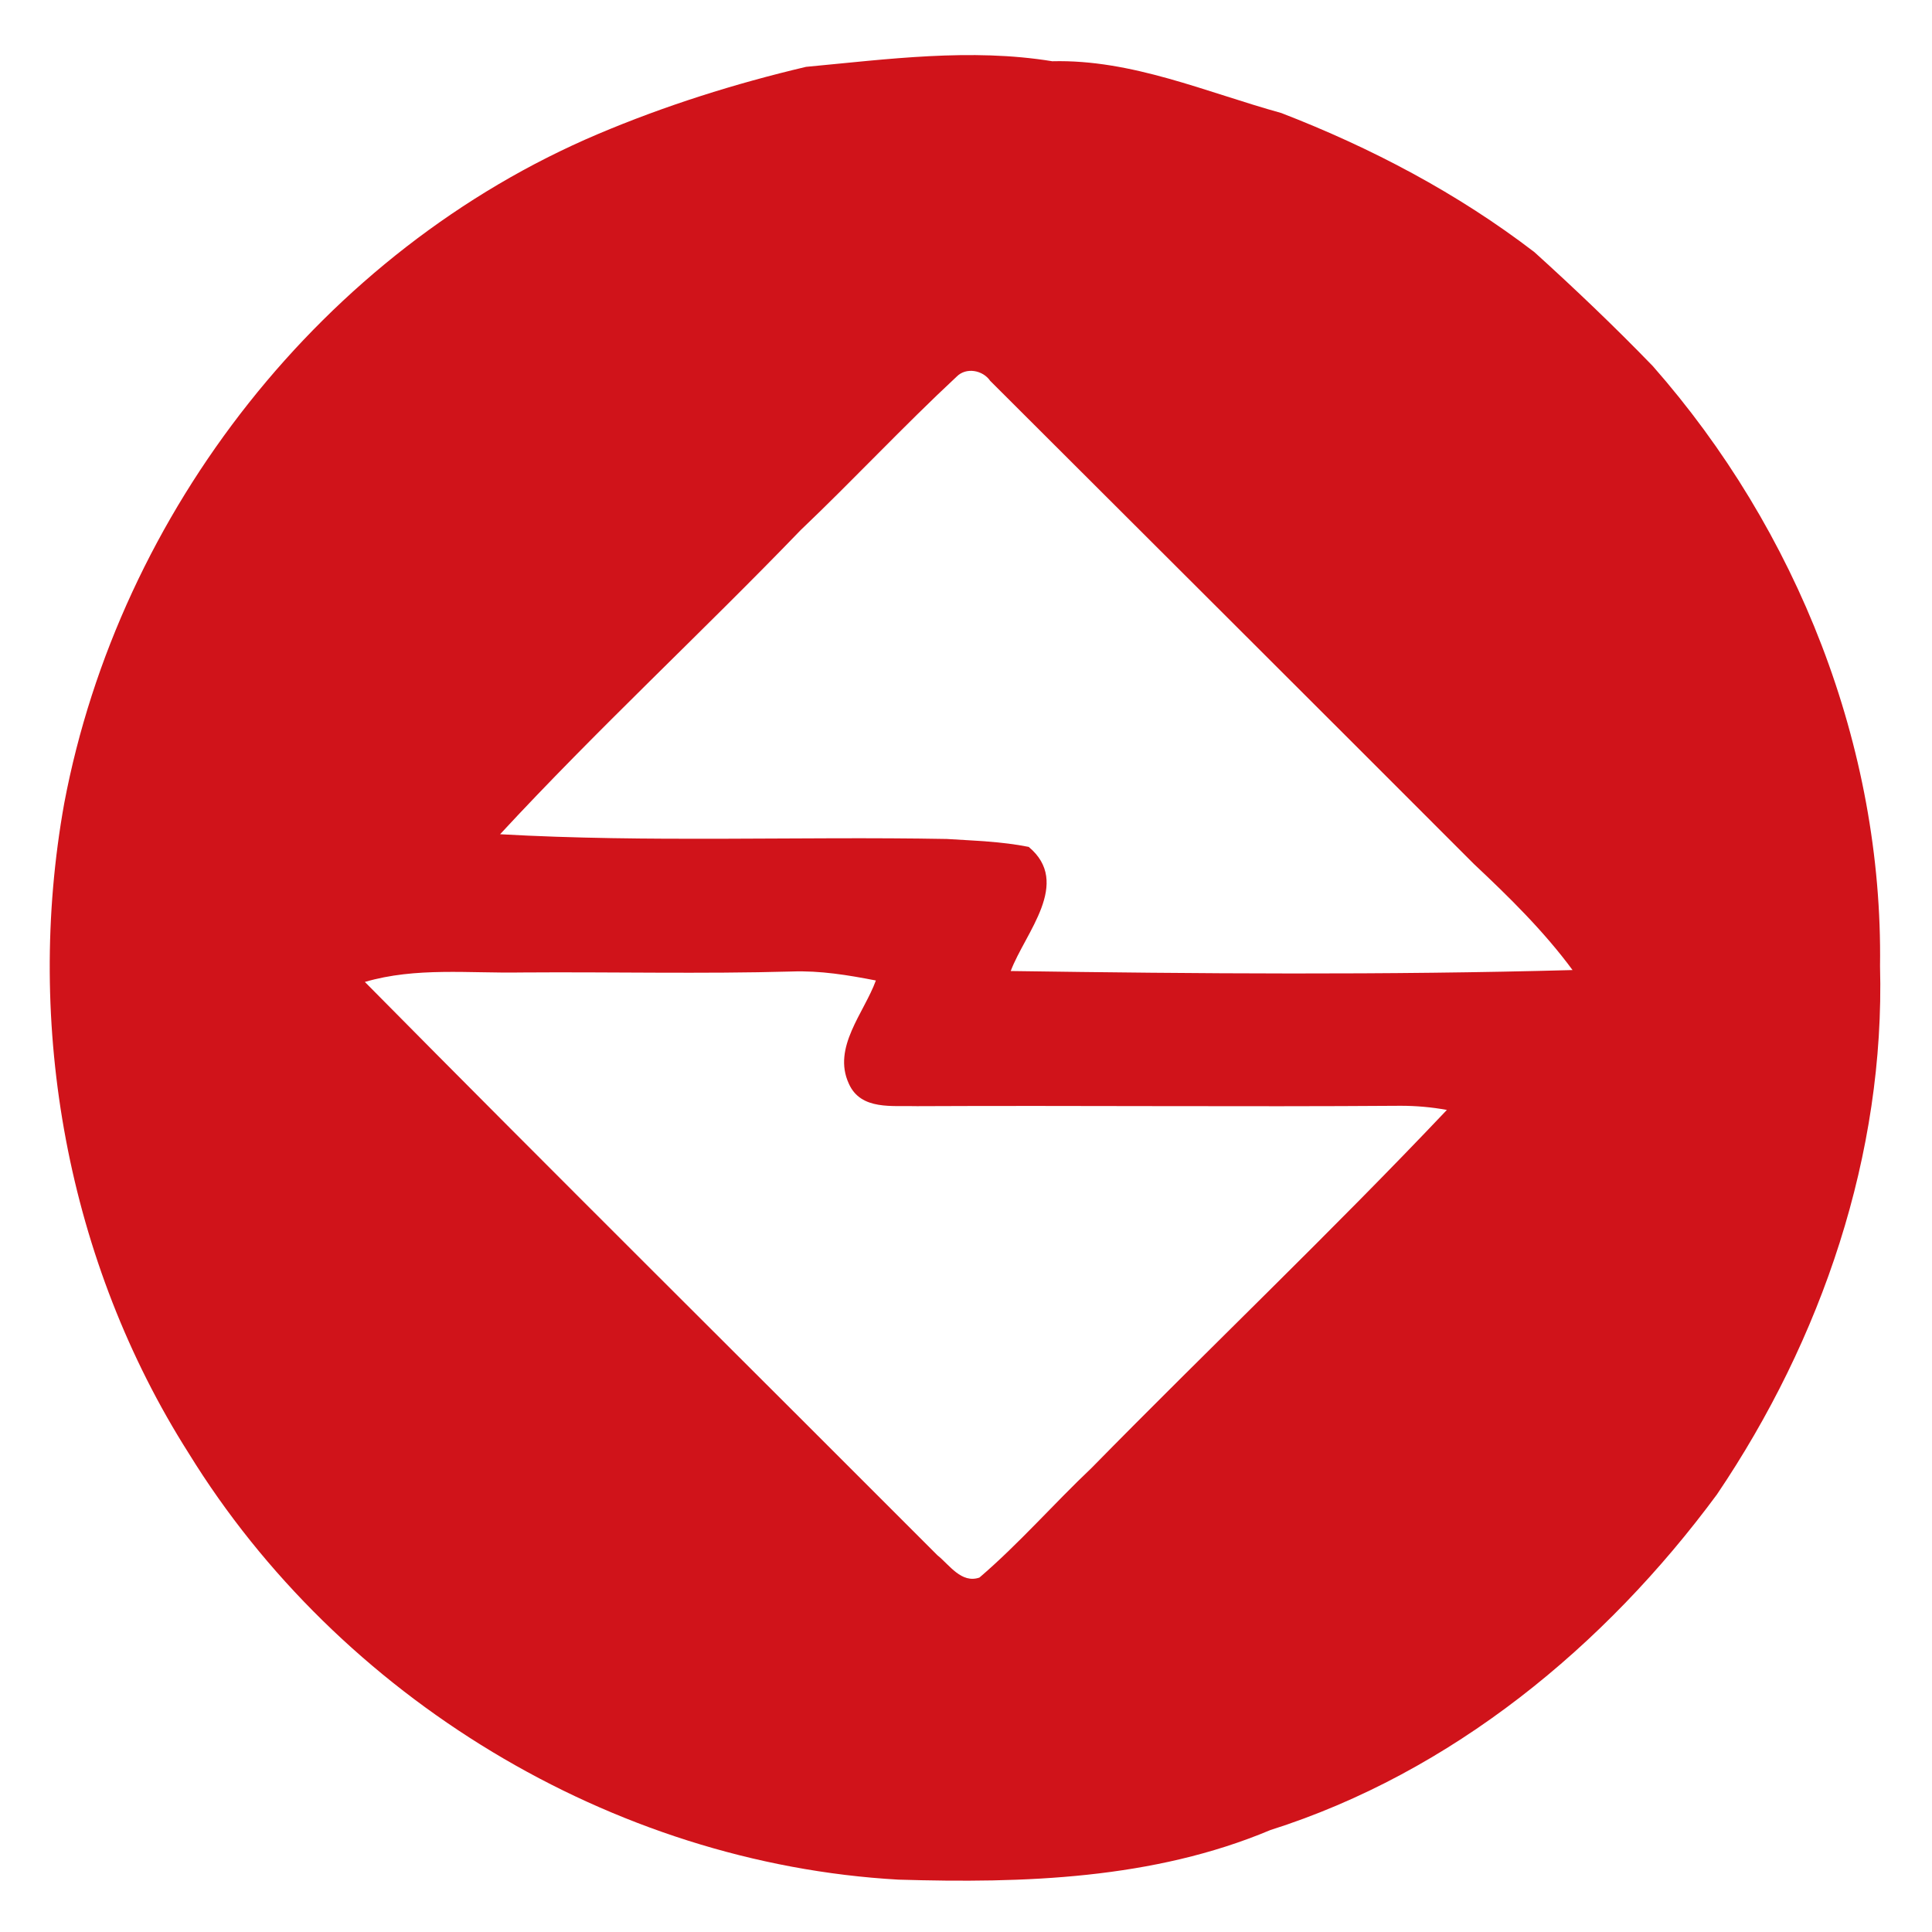 <svg width="200pt" height="200pt" viewBox="0 0 200 200" xmlns="http://www.w3.org/2000/svg"><path fill="#d0131a" d="M83.44 6.92c8.46-.79 17.02-1.96 25.49-.58 8.26-.21 15.9 3.2 23.71 5.36 9.32 3.6 18.26 8.31 26.2 14.4 4.2 3.8 8.31 7.72 12.25 11.79 14.95 16.98 23.84 39.41 23.53 62.12.52 19.47-6.04 38.65-16.88 54.69-11.59 15.71-27.46 28.79-46.24 34.75-12.11 5.09-25.54 5.52-38.49 5.13-29.69-1.67-57.92-18.88-73.47-44.13-12.57-19.78-17.03-44.29-12.89-67.3 5.71-30.2 26.84-57.22 55.22-69.26 6.96-2.95 14.23-5.24 21.57-6.97m15.59 32.07c-5.52 5.14-10.68 10.68-16.15 15.89C72.64 65.5 61.79 75.53 51.77 86.36c15.4.87 30.83.21 46.24.49 2.83.18 5.69.26 8.48.82 4.48 3.73-.37 8.88-1.86 12.85 19.38.28 38.79.43 58.16-.1-2.98-4.04-6.56-7.55-10.2-10.97-16.68-16.7-33.39-33.36-50.09-50.03-.76-1.11-2.49-1.43-3.47-.43m-61.26 62.66c19.65 19.88 39.52 39.56 59.27 59.35 1.25 1 2.48 2.95 4.35 2.31 4.1-3.51 7.67-7.62 11.59-11.33 12.2-12.43 24.83-24.44 36.8-37.08-1.58-.29-3.18-.43-4.78-.43-16.69.12-33.38-.04-50.07.04-2.5-.09-5.81.48-7.06-2.33-1.73-3.75 1.58-7.32 2.8-10.68-2.87-.56-5.78-1.04-8.72-.93-9.31.26-18.63.03-27.95.1-5.42.1-10.95-.57-16.23.98z"/></svg>